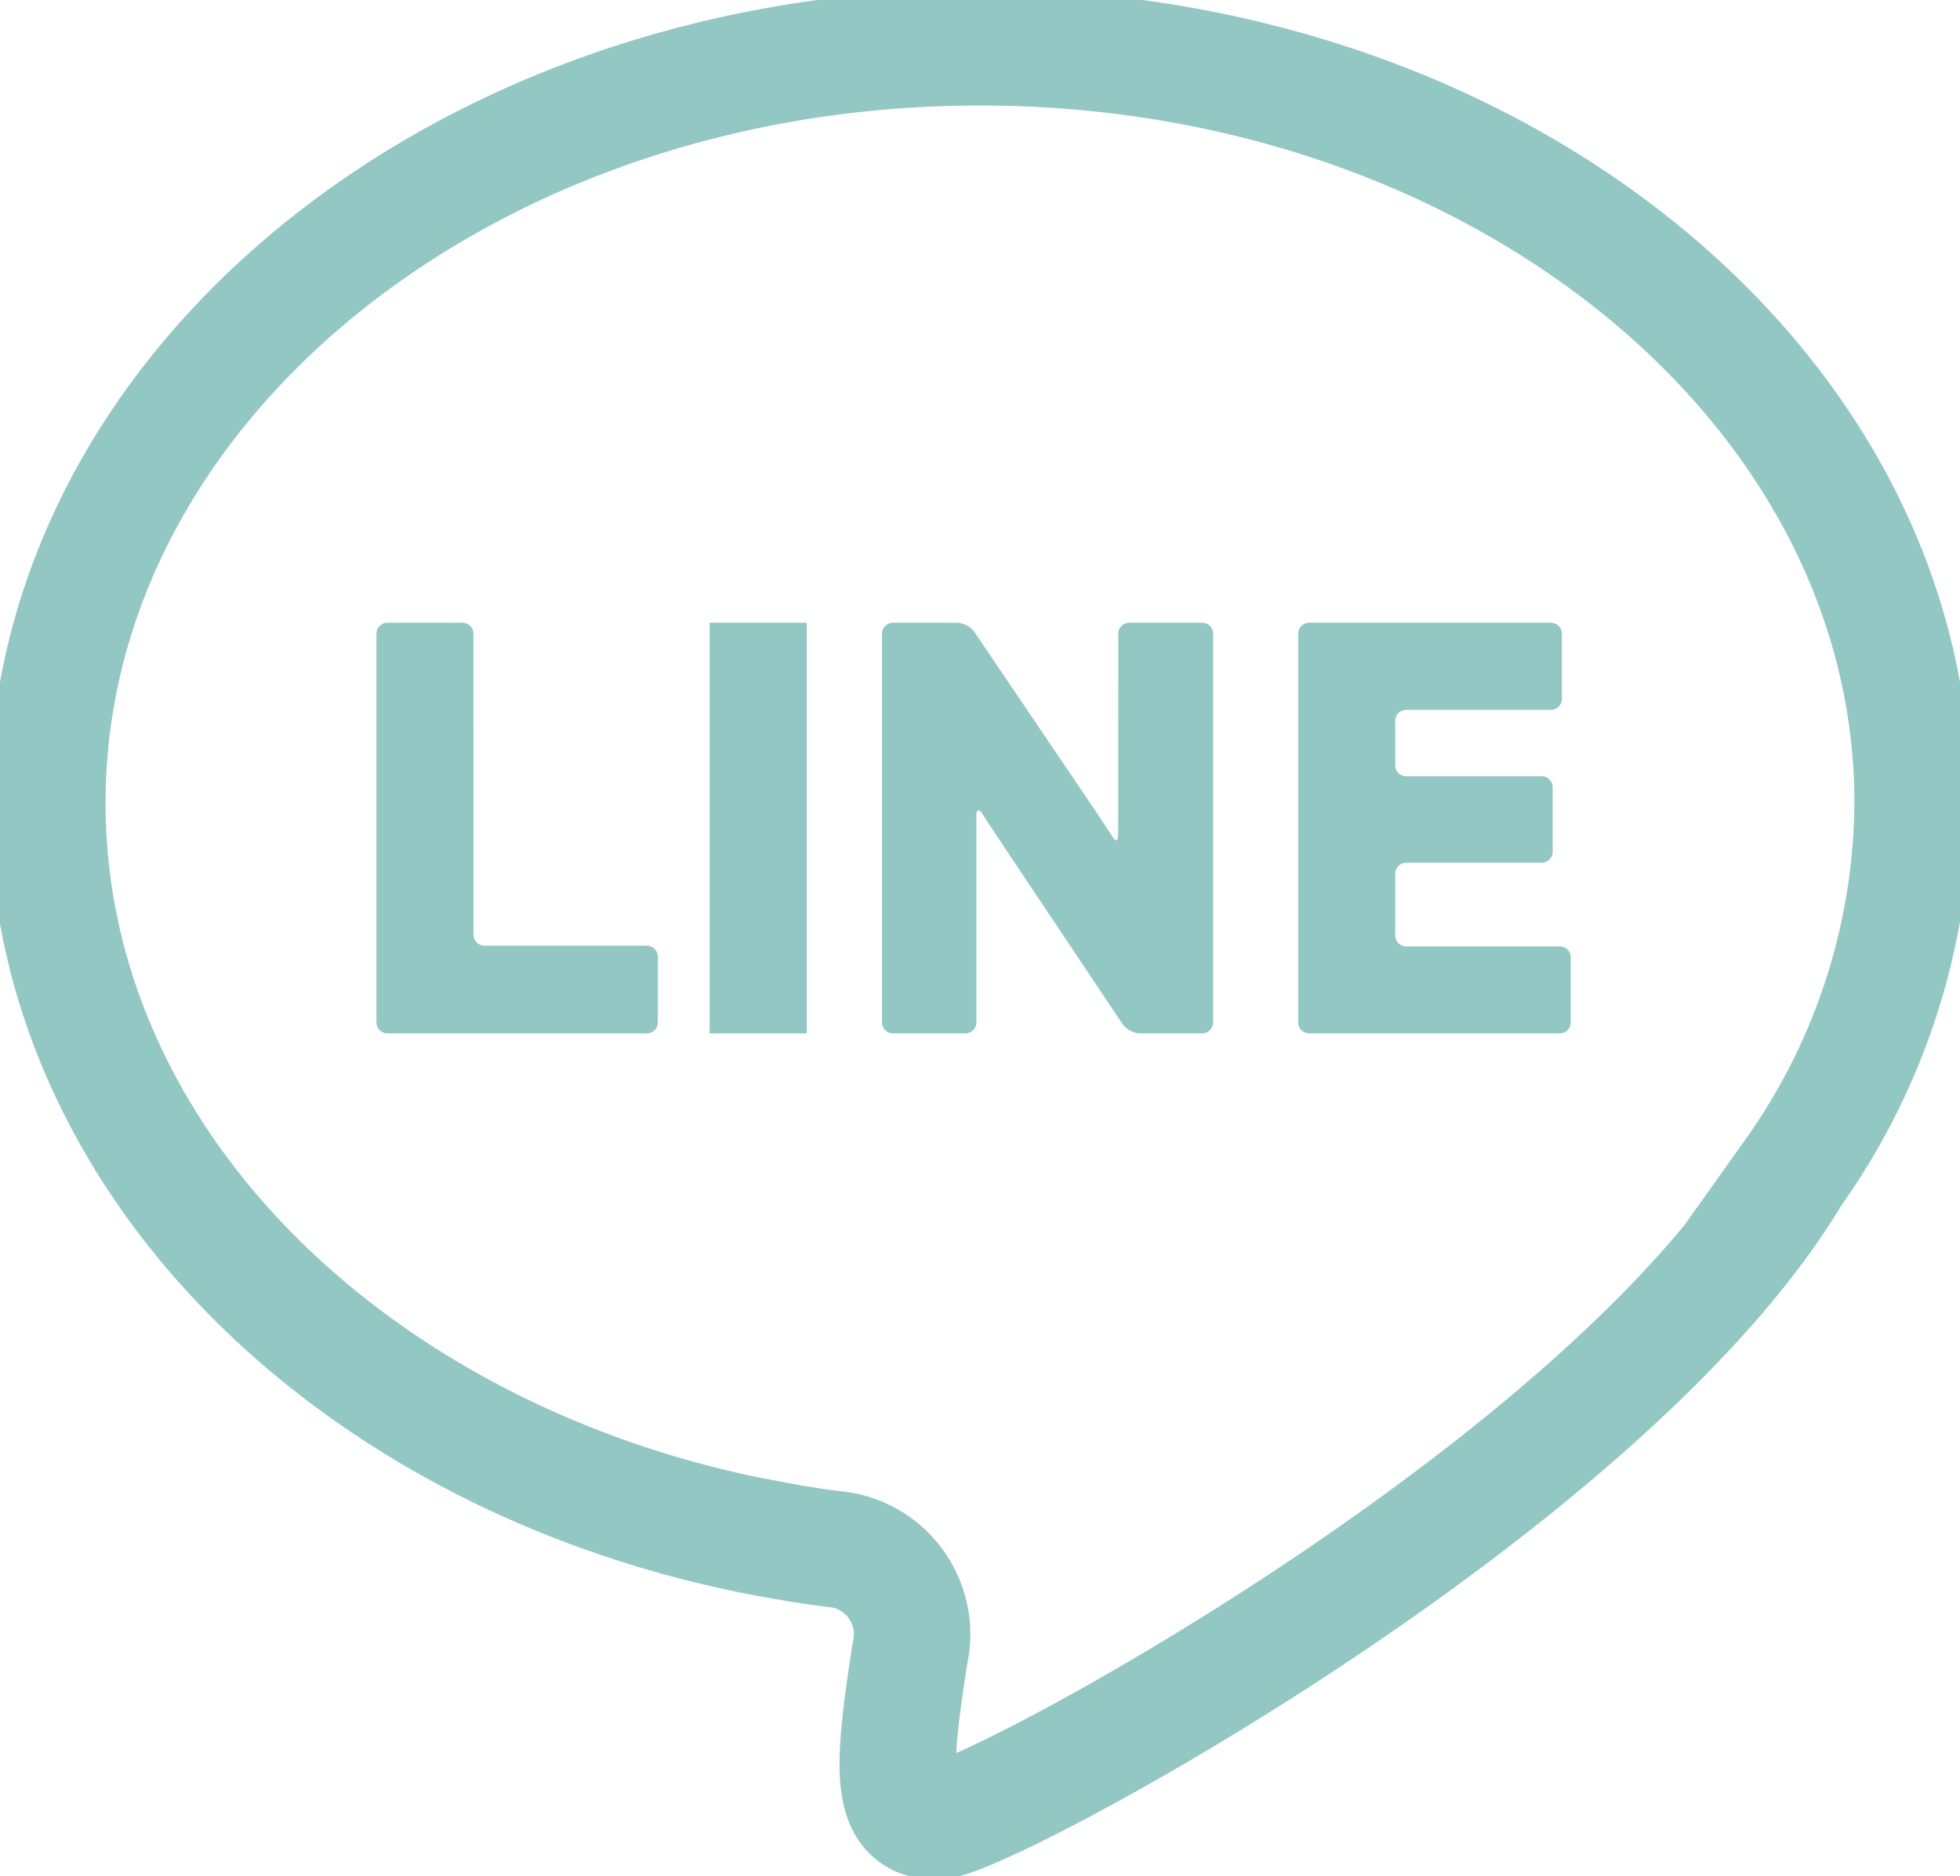 <svg xmlns="http://www.w3.org/2000/svg" xmlns:xlink="http://www.w3.org/1999/xlink" width="33.678" height="32.243" viewBox="0 0 33.678 32.243">
  <defs>
    <clipPath id="clip-path">
      <rect id="長方形_483" data-name="長方形 483" width="33.678" height="32.243" transform="translate(0 0)" fill="none"/>
    </clipPath>
  </defs>
  <g id="icon_fixed_line" clip-path="url(#clip-path)">
    <path id="パス_1339" data-name="パス 1339" d="M32.05,12.985C32.05,5.814,24.875,0,16.025,0S0,5.814,0,12.985c0,6.25,5.45,11.468,12.71,12.7l-.614-.117s.835.162.893.162c.28.046.369.057.654.091a1.47,1.47,0,0,1,1.177,1.783c-.31,2.006-.362,2.881.465,2.881.8,0,11.463-5.7,14.711-11.144a11.081,11.081,0,0,0,2.053-6.361" transform="translate(0.814 0.813)" fill="none" stroke="#93C7C3" stroke-width="2"/>
    <path id="パス_1340" data-name="パス 1340" d="M204.739,355.35a.189.189,0,0,0-.188-.188h-1.291a.189.189,0,0,0-.188.188v6.68a.189.189,0,0,0,.188.188h4.46a.189.189,0,0,0,.188-.188V360.9a.189.189,0,0,0-.188-.188h-2.792a.189.189,0,0,1-.188-.188Z" transform="translate(-196.604 -344.461)" fill="#93C7C3"/>
    <rect id="長方形_482" data-name="長方形 482" width="1.668" height="7.056" transform="translate(12.193 10.701)" fill="#93C7C3"/>
    <path id="パス_1341" data-name="パス 1341" d="M519.17,358.108c0,.1,0,.273,0,.377l0,.318c0,.1-.037.129-.084.056s-.218-.333-.276-.419l-2.112-3.122a.4.4,0,0,0-.294-.156H515.3a.189.189,0,0,0-.188.188v6.68a.189.189,0,0,0,.188.188h1.246a.189.189,0,0,0,.188-.188v-2.79c0-.1,0-.273,0-.377v-.39c0-.1.045-.117.1-.03l.122.187.208.314,2.083,3.117a.4.4,0,0,0,.293.157h1.074a.189.189,0,0,0,.188-.188v-6.68a.189.189,0,0,0-.188-.188h-1.255a.189.189,0,0,0-.188.188Z" transform="translate(-499.957 -344.461)" fill="#93C7C3"/>
    <path id="パス_1342" data-name="パス 1342" d="M773.917,360.724a.189.189,0,0,1-.188-.188v-1.062a.189.189,0,0,1,.188-.188h2.329a.189.189,0,0,0,.188-.188v-1.11a.189.189,0,0,0-.188-.188h-2.329a.189.189,0,0,1-.188-.188v-.765a.189.189,0,0,1,.188-.188h2.488a.189.189,0,0,0,.188-.188V355.35a.189.189,0,0,0-.188-.188h-4.156a.189.189,0,0,0-.188.188v6.68a.189.189,0,0,0,.188.188h4.307a.189.189,0,0,0,.188-.188v-1.118a.189.189,0,0,0-.188-.188Z" transform="translate(-749.755 -344.461)" fill="#93C7C3"/>
  </g>
</svg>
